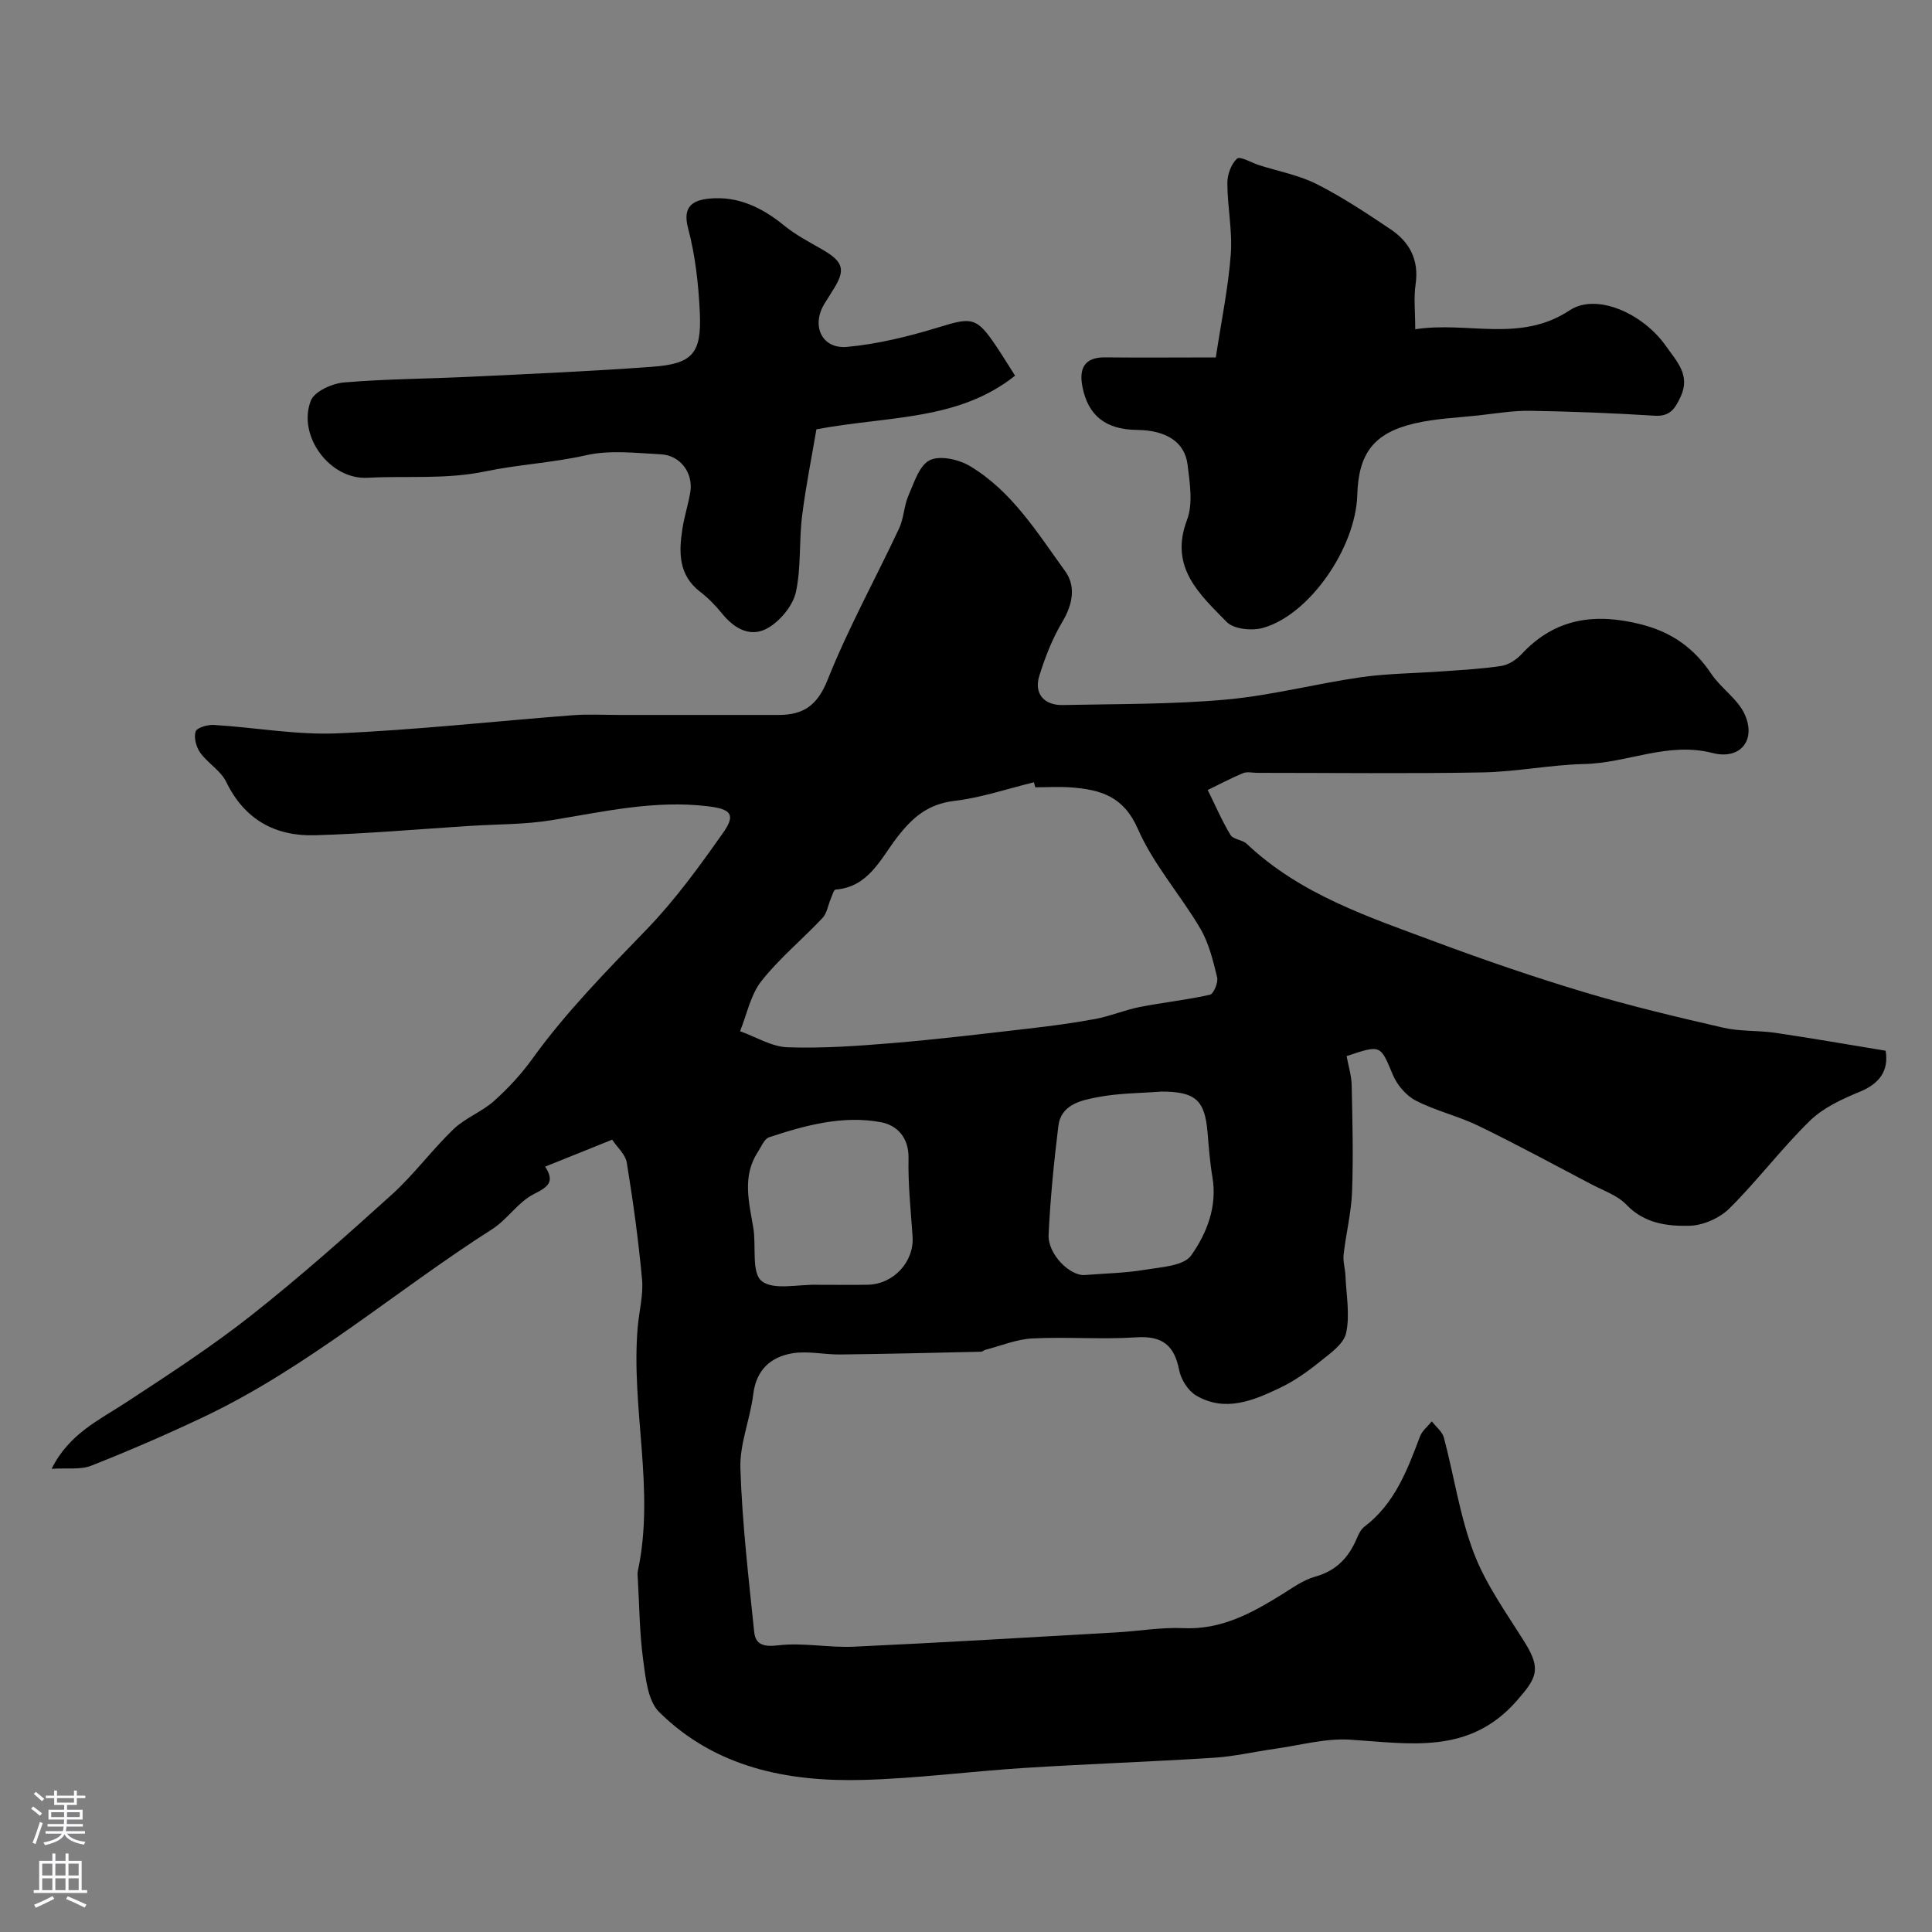 <svg enable-background="new 0 0 400 400" viewBox="0 0 400 400" xmlns="http://www.w3.org/2000/svg"><rect x="0" y="0" width="400" height="400" fill="#808080" stroke="none"/><g fill="#010000"><path d="m126.74 235.96c-5.13 2.06-9.34 3.76-13.87 5.58 2.04 3.16.63 4.18-2.32 5.67-3.27 1.64-5.48 5.25-8.63 7.26-20.07 12.81-38.16 28.67-59.85 38.94-7.6 3.6-15.34 6.95-23.16 10.04-2.26.89-5.06.44-8.22.65 3.63-7.31 9.92-10.13 15.57-13.84 8.72-5.72 17.51-11.42 25.69-17.87 10.07-7.94 19.68-16.48 29.2-25.09 4.58-4.15 8.29-9.24 12.76-13.53 2.42-2.32 5.85-3.57 8.37-5.82 2.93-2.62 5.67-5.58 7.96-8.77 7.03-9.75 15.42-18.23 23.73-26.85 5.88-6.1 10.93-13.07 15.82-20.03 2.62-3.73 1.42-4.8-3.16-5.36-11.07-1.36-21.71 1.13-32.48 2.88-5.51.9-11.18.81-16.78 1.17-10.7.68-21.39 1.62-32.1 1.94-8.25.25-14.62-3.2-18.43-11.04-1.14-2.34-3.82-3.87-5.39-6.06-.83-1.16-1.35-3.11-.95-4.37.26-.81 2.48-1.45 3.78-1.37 8.54.52 17.11 2.11 25.6 1.74 16.26-.7 32.47-2.5 48.71-3.75 3.15-.24 6.33-.06 9.49-.06h33.15c5.12 0 8-1.97 10.11-7.25 4.27-10.72 9.9-20.89 14.81-31.37.99-2.11 1-4.66 1.94-6.81 1.16-2.66 2.25-6.25 4.41-7.31 2.11-1.04 6-.17 8.3 1.21 8.7 5.19 13.96 13.8 19.72 21.75 2.29 3.16 1.57 6.91-.58 10.52-2.06 3.45-3.56 7.31-4.76 11.16-1.15 3.67.96 6.14 4.9 6.05 11.26-.24 22.57-.12 33.77-1.13 9.38-.85 18.6-3.29 27.95-4.63 5.54-.79 11.18-.8 16.78-1.21 4.1-.3 8.22-.5 12.28-1.13 1.49-.23 3.1-1.29 4.16-2.43 6.98-7.54 15.36-8.58 24.87-6.14 6.23 1.6 10.85 4.88 14.4 10.19 2.01 3.01 5.49 5.21 6.93 8.4 2.44 5.38-.93 9.48-6.66 8.01-9.23-2.38-17.63 2.08-26.51 2.28-7.04.16-14.06 1.61-21.1 1.74-15.53.28-31.06.09-46.6.09-1 0-2.12-.29-2.98.06-2.5 1.03-4.89 2.31-7.32 3.49 1.54 3.12 2.92 6.34 4.71 9.31.57.94 2.47.98 3.37 1.84 11.11 10.51 25.28 15.15 39.12 20.31 10.14 3.78 20.41 7.3 30.78 10.41 9.48 2.84 19.14 5.13 28.78 7.35 3.49.8 7.21.53 10.79 1.06 7.58 1.12 15.14 2.45 22.8 3.7.69 4.19-1.3 6.83-5.38 8.51-3.67 1.51-7.55 3.3-10.32 6.01-5.86 5.73-10.83 12.36-16.64 18.13-2.02 2-5.43 3.52-8.25 3.59-4.63.12-9.37-.47-13.08-4.36-1.81-1.9-4.63-2.86-7.06-4.13-7.83-4.11-15.61-8.33-23.55-12.19-4.18-2.03-8.84-3.1-12.97-5.22-2.01-1.03-3.89-3.23-4.77-5.34-2.61-6.21-2.4-6.29-9.58-3.89.35 1.94 1 3.98 1.05 6.02.16 7.35.35 14.71.08 22.05-.16 4.36-1.26 8.67-1.75 13.03-.16 1.42.32 2.9.38 4.36.17 3.98.96 8.11.14 11.88-.5 2.3-3.36 4.26-5.48 5.97-2.52 2.03-5.24 3.96-8.15 5.35-5.54 2.65-11.39 5.14-17.4 1.63-1.67-.97-3.15-3.31-3.53-5.25-1-5.12-3.44-7.16-8.84-6.81-7.16.47-14.38-.13-21.55.23-3.28.16-6.5 1.52-9.74 2.35-.31.08-.58.39-.87.4-9.73.22-19.45.46-29.18.57-3.3.04-6.69-.77-9.88-.25-4.5.75-7.51 3.41-8.13 8.49-.63 5.16-2.83 10.27-2.66 15.35.37 11.31 1.69 22.6 2.86 33.87.27 2.6 1.93 3.12 4.96 2.76 5.14-.61 10.46.52 15.67.28 18.14-.84 36.27-1.93 54.4-2.96 4.6-.26 9.22-1.09 13.8-.88 7.87.37 14.19-3.11 20.49-7.02 2.19-1.36 4.39-2.97 6.82-3.64 4.37-1.21 6.94-3.95 8.62-7.92.37-.88.86-1.88 1.58-2.43 6.27-4.75 8.87-11.69 11.5-18.67.45-1.18 1.62-2.1 2.45-3.13.86 1.11 2.16 2.11 2.5 3.36 2.12 7.98 3.3 16.3 6.23 23.96 2.5 6.54 6.78 12.44 10.53 18.46 3.47 5.57 2.43 7.4-1.71 12.11-9.84 11.19-22.09 8.79-34.48 8.01-5.12-.32-10.37 1.17-15.55 1.89-4.21.59-8.38 1.58-12.6 1.85-13.02.83-26.07 1.28-39.1 2.1-11.16.7-22.3 2.18-33.46 2.49-15.69.44-30.68-2.53-42.32-14.04-2.39-2.36-2.82-7.12-3.33-10.88-.75-5.54-.77-11.18-1.1-16.78-.03-.5-.1-1.02 0-1.5 3.63-16.88-1.48-33.76-.01-50.63.29-3.27 1.18-6.58.89-9.79-.74-8.11-1.86-16.2-3.17-24.24-.32-1.71-2.05-3.21-3.02-4.69zm87.6-72.96c-.09-.35-.18-.69-.27-1.04-5.49 1.34-10.93 3.2-16.5 3.86-5.47.65-8.68 3.45-11.86 7.58-3.38 4.39-5.88 10.25-12.72 10.78-.38.03-.69 1.24-.99 1.92-.57 1.33-.79 2.99-1.72 3.97-4.15 4.41-8.91 8.32-12.64 13.05-2.24 2.85-3 6.88-4.42 10.38 3.28 1.17 6.54 3.22 9.85 3.33 7.26.25 14.58-.28 21.84-.88 9.3-.78 18.57-1.9 27.85-2.97 4.7-.54 9.4-1.15 14.04-2.02 3.08-.57 6.04-1.85 9.12-2.46 4.84-.96 9.78-1.46 14.58-2.55.77-.17 1.75-2.54 1.49-3.61-.83-3.45-1.7-7.06-3.47-10.08-4.12-7.01-9.73-13.29-12.94-20.65-2.95-6.76-7.74-8.12-13.77-8.58-2.46-.19-4.97-.03-7.47-.03zm26.12 63c-4.14.33-8.8.3-13.29 1.17-3.37.65-7.5 1.51-8.05 5.96-.92 7.47-1.66 14.98-2.02 22.5-.19 4.02 4.42 8.61 7.54 8.35 4.08-.34 8.2-.39 12.22-1.06 3.42-.57 8.21-.79 9.77-3.01 3.2-4.54 5.43-10.09 4.39-16.2-.52-3.06-.75-6.17-1.01-9.27-.56-6.64-2.47-8.44-9.55-8.44zm-70.25 40c3.16 0 6.31.05 9.47-.01 5.35-.11 9.61-4.79 9.26-9.97-.37-5.4-.95-10.81-.84-16.2.09-4.37-2.42-6.87-5.76-7.49-7.9-1.45-15.6.65-23.08 3.12-1.01.33-1.64 1.94-2.34 3.02-3.3 5.05-1.86 10.37-.96 15.71.64 3.79-.42 9.27 1.72 11.03 2.43 1.99 7.58.67 11.54.79.33.01.66 0 .99 0z"/><path d="m251.72 74c1.13-7.45 2.57-14.36 3.1-21.33.37-4.88-.7-9.85-.71-14.78-.01-1.74.79-3.94 2.01-5.05.61-.56 3.01.86 4.61 1.37 3.98 1.27 8.21 2.05 11.89 3.91 5.31 2.69 10.32 6.02 15.27 9.34 3.97 2.66 5.94 6.37 5.19 11.43-.41 2.75-.07 5.61-.07 9.28 10.83-1.69 21.7 2.88 31.97-3.92 5.53-3.66 15.18.6 19.96 7.43 2.19 3.13 5.1 5.97 3.03 10.42-1.11 2.39-2.14 4.17-5.36 3.97-8.58-.54-17.19-.88-25.78-1.02-3.58-.06-7.18.57-10.76.96-4.39.48-8.86.64-13.14 1.64-8.49 1.97-11.67 6.2-11.92 14.84-.33 10.94-9.9 24.82-19.53 27.51-2.28.64-6.05.27-7.51-1.23-5.58-5.73-11.95-11.29-8.21-21.13 1.27-3.35.58-7.63.12-11.4-.58-4.76-4.45-7.17-10.49-7.23-6.46-.07-10.15-2.95-11.3-9.02-.7-3.7.41-6.06 4.75-6 7.47.08 14.95.01 22.88.01z"/><path d="m169.03 88.88c-.93 5.53-2.19 11.72-2.97 17.97-.65 5.21-.17 10.61-1.27 15.69-.6 2.74-3.01 5.71-5.45 7.27-3.63 2.33-7.09.58-9.77-2.69-1.36-1.67-2.89-3.28-4.59-4.58-4.53-3.47-4.45-8.17-3.7-13.04.39-2.56 1.22-5.05 1.64-7.61.64-3.95-2.04-7.62-6.08-7.83-5.16-.26-10.55-.93-15.48.19-6.94 1.57-14.07 1.92-20.79 3.33-8.32 1.74-16.35.89-24.48 1.34-7.79.43-14.56-8.68-11.74-15.96.74-1.91 4.38-3.56 6.82-3.77 8.73-.75 17.51-.76 26.27-1.19 12.53-.6 25.07-1.14 37.57-2.06 8.37-.61 10.27-2.74 9.88-11.23-.27-5.85-.93-11.81-2.43-17.45-1.26-4.72 1.21-5.84 4.48-6.15 5.91-.55 10.9 1.9 15.46 5.62 2.37 1.94 5.17 3.38 7.85 4.93 4.47 2.59 4.9 4.23 2.1 8.57-.53.82-1.02 1.66-1.55 2.48-2.93 4.58-.74 9.6 4.58 9.11 6.41-.59 12.81-2.18 18.99-4.07 6.88-2.11 7.83-2.14 11.96 4.04 1.18 1.76 2.28 3.56 3.83 5.99-11.76 9.35-26.04 8.3-41.13 11.1z"/></g><path d="m6.44 374.46.42-.45c.65.47 1.27.95 1.85 1.44l-.45.49c-.65-.56-1.25-1.06-1.82-1.48m.93 7.33-.63-.26c.55-1.36 1.05-2.8 1.52-4.33.19.1.38.19.59.27-.46 1.29-.95 2.73-1.48 4.32m-.38-10.38.44-.42c.43.34 1.01.82 1.74 1.44l-.49.49c-.53-.51-1.09-1.01-1.69-1.51m2.5.35h1.72v-1.04h.59v1.04h3.52v-1.04h.59v1.04h1.75v.53h-1.75v1.42h-2.03v.97h3.22v2.03h-3.24c0 .35-.01.66-.03.93h3.32v.53h-3.37c-.03.27-.08.58-.15.94h3.96v.53h-3.71c.67.92 1.93 1.48 3.79 1.68-.13.24-.23.44-.29.59-2.13-.38-3.48-1.08-4.04-2.12-.43.97-1.77 1.72-4.03 2.23-.09-.19-.2-.37-.33-.55 2.1-.42 3.37-1.03 3.81-1.83h-3.36v-.53h3.58c.08-.29.13-.61.16-.94h-3.33v-.53h3.39c.02-.27.04-.58.04-.93h-3.23v-2.03h3.25v-.97h-2.07v-1.42h-1.73zm1.12 3.44v1h2.65c.01-.3.02-.44.01-.4v-.25-.35zm1.19-2h3.52v-.91h-3.52zm4.71 2h-2.63v.59c0 .15-.01.28-.01.4h2.64z" fill="#fbfafc"/><path d="m13.56 383.74h.63v1.52h2.72v6.07h1.13v.6h-11.06v-.6h1.13v-6.07h2.73v-1.52h.63v1.52h2.1v-1.52zm-2.69 8.83.38.56c-1.24.63-2.53 1.25-3.85 1.85-.1-.21-.21-.42-.34-.63 1.36-.55 2.63-1.15 3.81-1.78m-2.13-4.27h2.1v-2.45h-2.1zm0 3.04h2.1v-2.46h-2.1zm2.72-3.04h2.1v-2.45h-2.1zm0 3.04h2.1v-2.46h-2.1zm6.07 3.6c-1.41-.71-2.7-1.3-3.86-1.78l.35-.56c1.45.62 2.75 1.19 3.88 1.72zm-1.25-9.09h-2.1v2.45h2.1zm-2.09 5.49h2.1v-2.45h-2.1z" fill="#fbfafc"/></svg>
